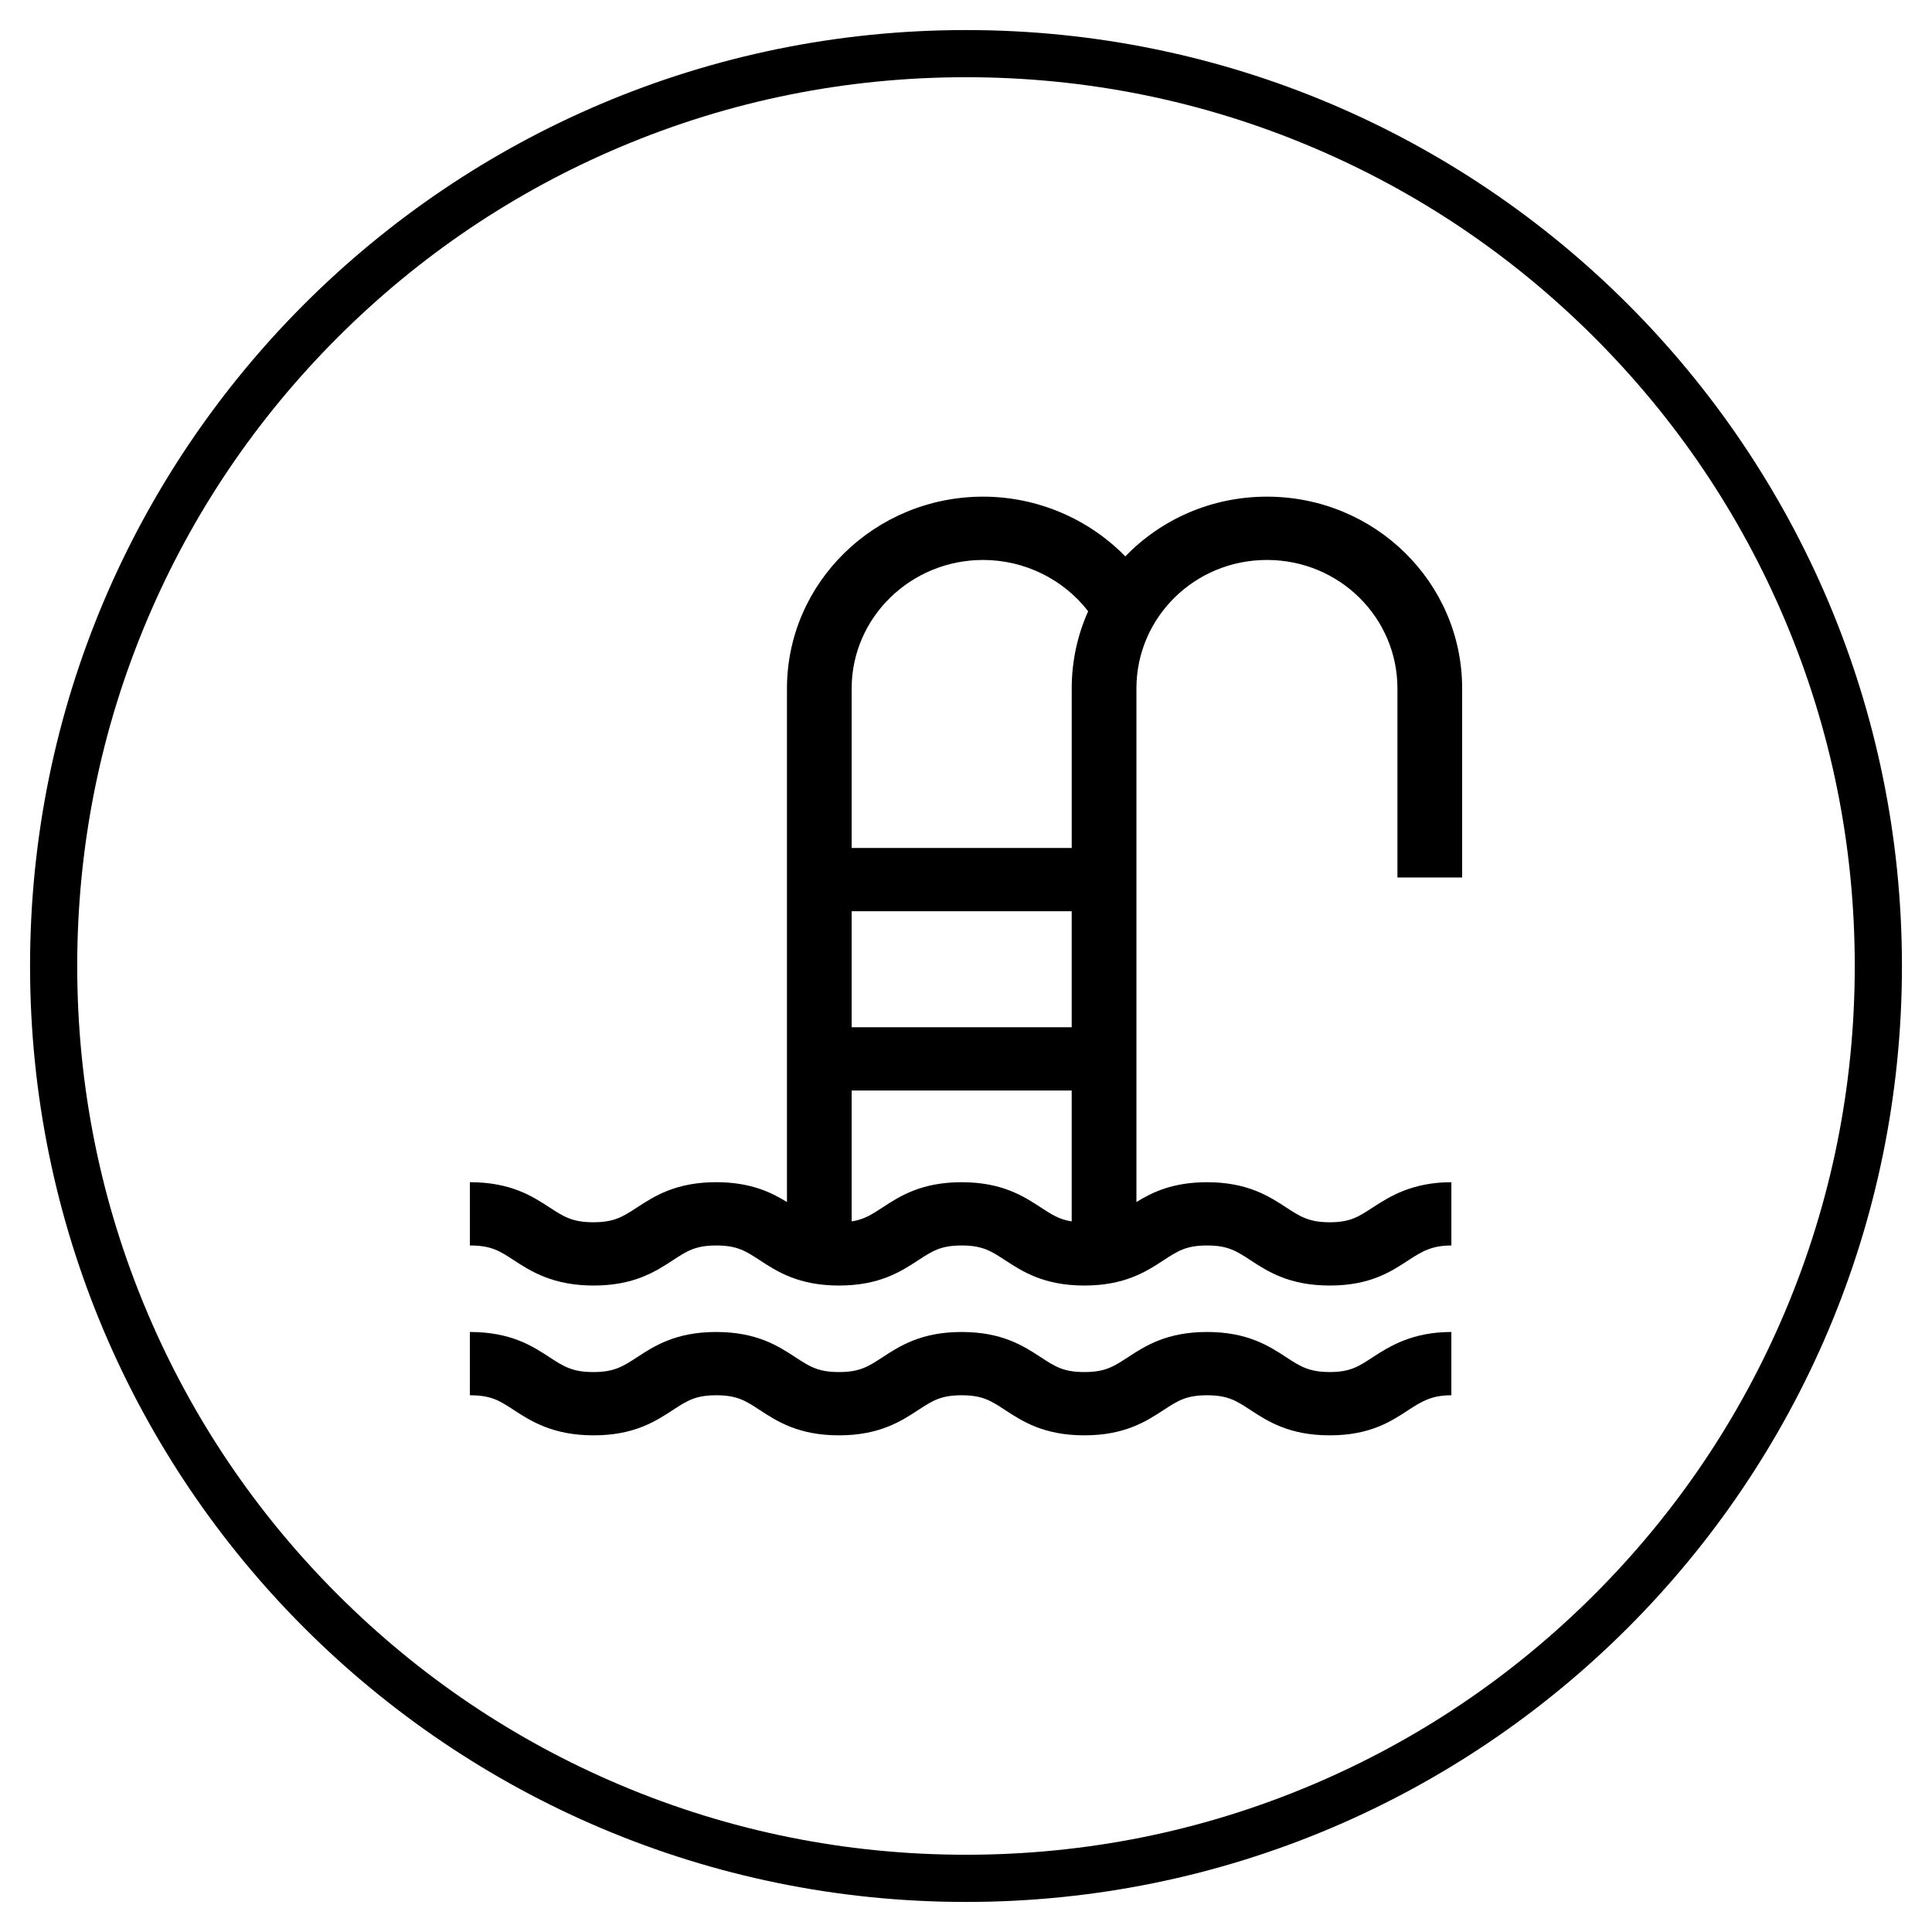 <?xml version="1.0" encoding="utf-8"?>
<!-- Generator: Adobe Illustrator 23.0.2, SVG Export Plug-In . SVG Version: 6.00 Build 0)  -->
<svg version="1.1" id="Layer_1" xmlns="http://www.w3.org/2000/svg" xmlns:xlink="http://www.w3.org/1999/xlink" x="0px" y="0px"
	 viewBox="0 0 1024 1024" style="enable-background:new 0 0 1024 1024;" xml:space="preserve">
<!--<style type="text/css">
	.st0{fill:#060606;}
</style>-->
<g>
	<path class="st0" d="M512,40.93c63.61,0,125.29,12.45,183.35,37.01c56.09,23.72,106.47,57.69,149.74,100.96
		c43.27,43.27,77.24,93.65,100.96,149.74c24.56,58.06,37.01,119.75,37.01,183.35s-12.45,125.29-37.01,183.35
		c-23.72,56.09-57.69,106.47-100.96,149.74c-43.27,43.27-93.65,77.24-149.74,100.96c-58.06,24.56-119.75,37.01-183.35,37.01
		s-125.29-12.45-183.35-37.01c-56.09-23.72-106.47-57.69-149.74-100.96c-43.27-43.27-77.24-93.65-100.96-149.74
		C53.38,637.29,40.93,575.61,40.93,512s12.45-125.29,37.01-183.35c23.72-56.09,57.69-106.47,100.96-149.74
		s93.65-77.24,149.74-100.96C386.71,53.38,448.39,40.93,512,40.93 M512,15.93C238.03,15.93,15.93,238.03,15.93,512
		s222.1,496.07,496.07,496.07s496.07-222.1,496.07-496.07S785.97,15.93,512,15.93L512,15.93z"/>
</g>
<g>
	<g>
		<path class="st0" d="M704.79,727.21c-11.05,0-15.8-3.1-22.98-7.79c-9.17-5.99-20.59-13.44-42.05-13.44s-32.87,7.45-42.04,13.45
			c-7.44,4.86-11.93,7.79-22.99,7.79s-15.54-2.93-22.99-7.79c-9.16-6-20.58-13.45-42.04-13.45s-32.87,7.45-42.04,13.45
			c-7.44,4.86-11.93,7.79-22.99,7.79c-11.05,0-15.55-2.93-23-7.79c-9.16-6-20.6-13.45-42.06-13.45c-21.46,0-32.9,7.45-42.07,13.45
			c-7.44,4.86-12,7.79-23.06,7.79c-11.05,0-15.68-2.93-23.12-7.79c-9.17-6-20.6-13.45-42.33-13.45v33.54
			c11.44,0,15.83,2.93,23.27,7.8c9.17,5.99,20.87,13.44,42.33,13.44c21.46,0,32.87-7.46,42.04-13.44c7.44-4.87,11.93-7.8,22.98-7.8
			c11.06,0,15.55,2.93,22.99,7.8c9.17,5.99,20.58,13.44,42.04,13.44c21.46,0,32.87-7.46,42.04-13.44c7.44-4.87,11.93-7.8,22.98-7.8
			c11.06,0,15.55,2.93,22.99,7.8c9.16,5.99,20.58,13.44,42.04,13.44c21.46,0,32.87-7.46,42.04-13.44c7.44-4.87,11.93-7.8,22.99-7.8
			c11.05,0,15.54,2.93,22.98,7.8c9.17,5.99,20.58,13.44,42.05,13.44c21.46,0,32.59-7.46,41.76-13.44c7.18-4.7,12.41-7.8,22.7-7.8
			v-33.54c-20.58,0-32.59,7.45-41.76,13.44C720.31,724.12,715.85,727.21,704.79,727.21z M774.97,465.08v-100.2
			c0-56.05-46.15-101.64-103.47-101.64c-29.61,0-56.24,12.17-75.07,31.67c-19.41-19.92-46.62-31.67-75.36-31.67
			c-57.32,0-103.96,45.6-103.96,101.64v272.23c-8.49-5.24-19.43-10.52-37.49-10.52c-21.46,0-32.9,7.45-42.07,13.44
			c-7.44,4.86-12,7.79-23.06,7.79c-11.05,0-15.68-2.93-23.12-7.79c-9.17-5.99-20.6-13.44-42.33-13.44v33.54
			c11.44,0,15.83,2.93,23.27,7.79c9.17,5.99,20.87,13.44,42.33,13.44c21.46,0,32.87-7.45,42.04-13.44
			c7.44-4.86,11.93-7.79,22.98-7.79c11.06,0,15.55,2.93,22.99,7.79c9.17,5.99,20.58,13.44,42.04,13.44
			c21.46,0,32.87-7.45,42.04-13.44c7.44-4.86,11.93-7.79,22.98-7.79c11.06,0,15.55,2.93,22.99,7.79
			c9.16,5.99,20.58,13.44,42.04,13.44c21.46,0,32.87-7.45,42.04-13.44c7.44-4.86,11.93-7.79,22.99-7.79
			c11.05,0,15.54,2.93,22.98,7.79c9.17,5.99,20.58,13.44,42.05,13.44c21.46,0,32.59-7.45,41.76-13.44
			c7.18-4.69,12.41-7.79,22.7-7.79V626.6c-20.58,0-32.59,7.45-41.76,13.44c-7.18,4.69-11.65,7.79-22.7,7.79
			c-11.06,0-15.81-3.1-22.99-7.79c-9.17-5.99-20.58-13.44-42.05-13.44c-18.03,0-28.96,5.26-37.43,10.5V364.89
			c0-37.55,30.76-68.1,69.17-68.1c38.4,0,69.17,30.55,69.17,68.1v100.2H774.97z M568.03,647.37c-6.56-1-10.56-3.59-16.28-7.33
			c-9.17-5.99-20.58-13.44-42.05-13.44c-21.46,0-32.87,7.45-42.04,13.44c-5.72,3.74-9.71,6.33-16.26,7.33V578h116.62V647.37z
			 M568.03,544.46H451.4v-61.48h116.62V544.46z M568.03,364.89v84.54H451.4v-84.54c0-37.55,31.25-68.1,69.66-68.1
			c21.97,0,42.62,10.25,55.68,27.19C571.14,336.5,568.03,350.34,568.03,364.89z"/>
	</g>
</g>
</svg>
